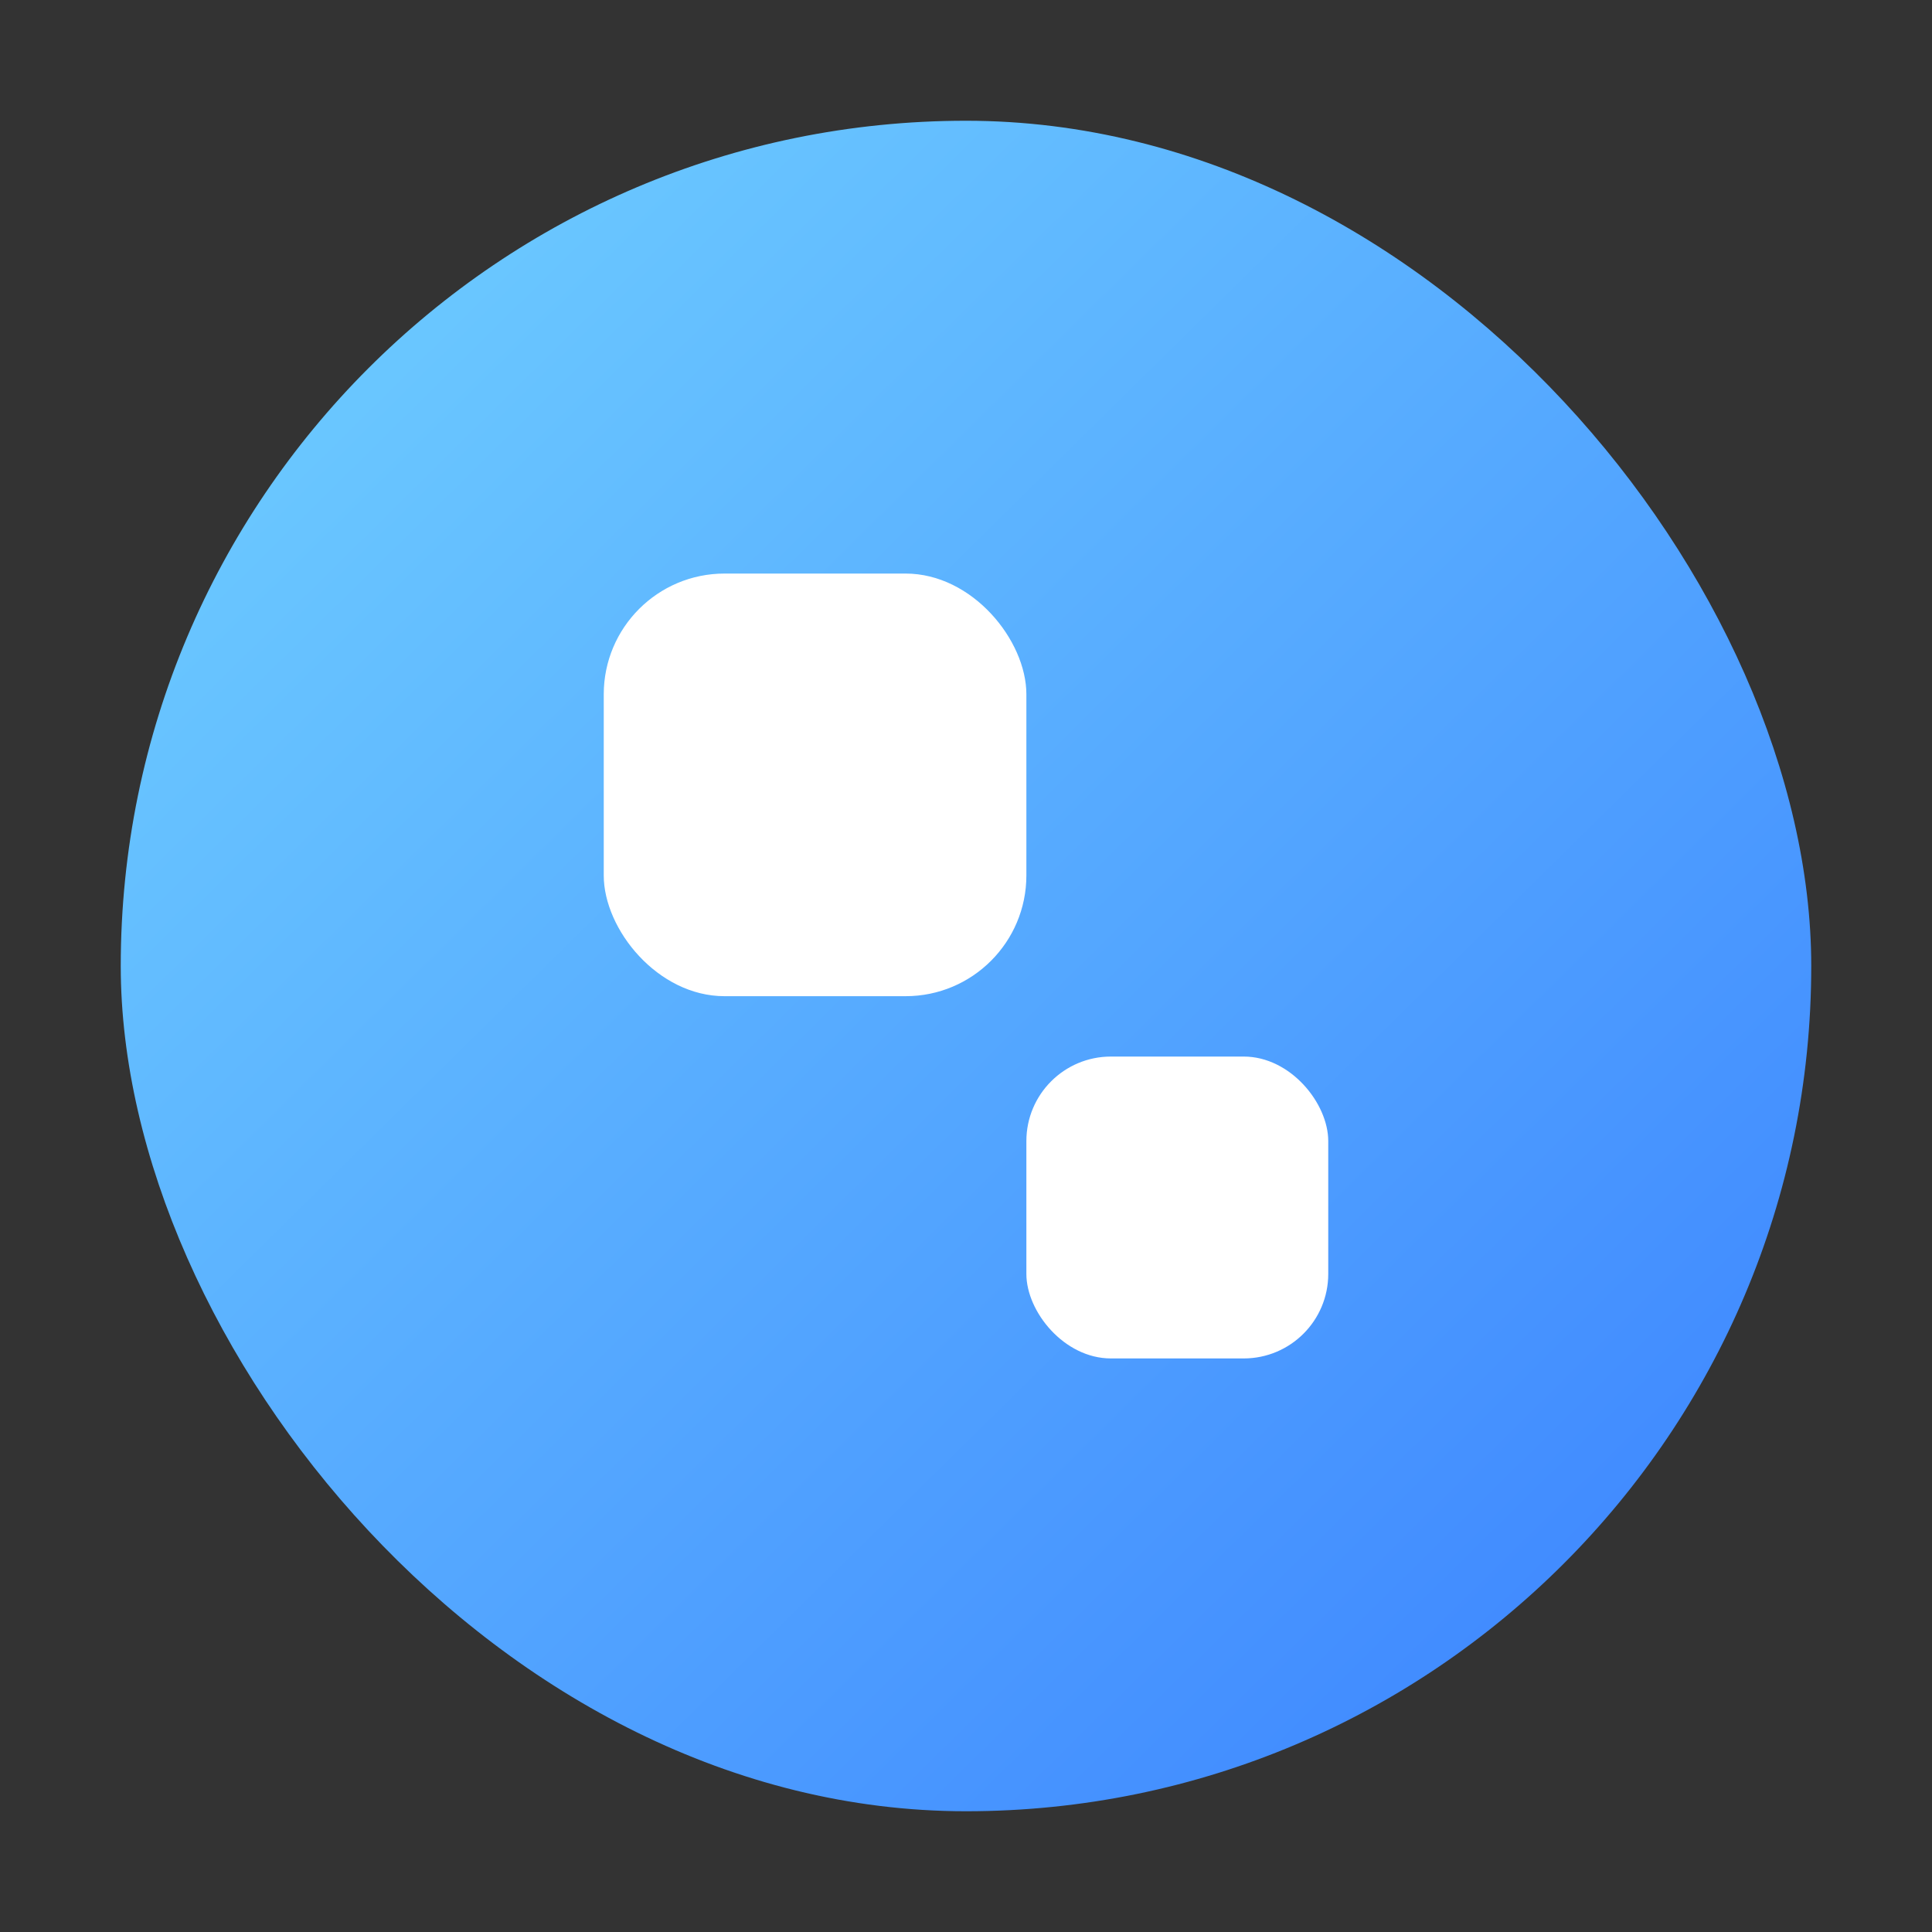 <?xml version="1.0" encoding="UTF-8"?>
<svg width="32px" height="32px" viewBox="0 0 32 32" version="1.1" xmlns="http://www.w3.org/2000/svg" xmlns:xlink="http://www.w3.org/1999/xlink">
    <rect x="0" y="0" width="32" height="32" fill="#333333" stroke="none"/>
    <!-- Generator: Sketch 61.2 (89653) - https://sketch.com -->
    <title>newstore_3@2x</title>
    <desc>Created with Sketch.</desc>
    <defs>
        <linearGradient x1="106.297%" y1="105.456%" x2="-5.524%" y2="-7.924%" id="linearGradient-1">
            <stop stop-color="#2771FF" offset="0%"></stop>
            <stop stop-color="#367BFF" offset="0%"></stop>
            <stop stop-color="#74D6FF" offset="97.594%"></stop>
            <stop stop-color="#54D4FF" offset="100%"></stop>
        </linearGradient>
    </defs>
    <g id="页面1" stroke="none" stroke-width="1" fill="none" fill-rule="evenodd">
        <g id="1商划_效果评估_新店" transform="translate(-752, -329)">
            <g id="数据概览" transform="translate(280, 277)">
                <g id="编组-9备份" transform="translate(400, 36)">
                    <g id="效果评估/新店数" transform="translate(72, 16)">
                        <g id="编组-2">
                            <g id="效果评估/新店数">
                                <rect id="矩形" fill="#D8D8D8" opacity="0" x="0" y="0" width="32" height="32" rx="2"></rect>
                                <rect id="矩形" fill="url(#linearGradient-1)" x="2" y="2" width="28" height="28" rx="14"></rect>
                                <g id="编组" transform="translate(10, 9.5)" fill="#FFFFFF">
                                    <rect id="矩形" x="0" y="0" width="7" height="7" rx="2"></rect>
                                    <rect id="矩形" x="7" y="8" width="5" height="5" rx="1.4"></rect>
                                </g>
                            </g>
                        </g>
                    </g>
                </g>
            </g>
        </g>
    </g>
</svg>
